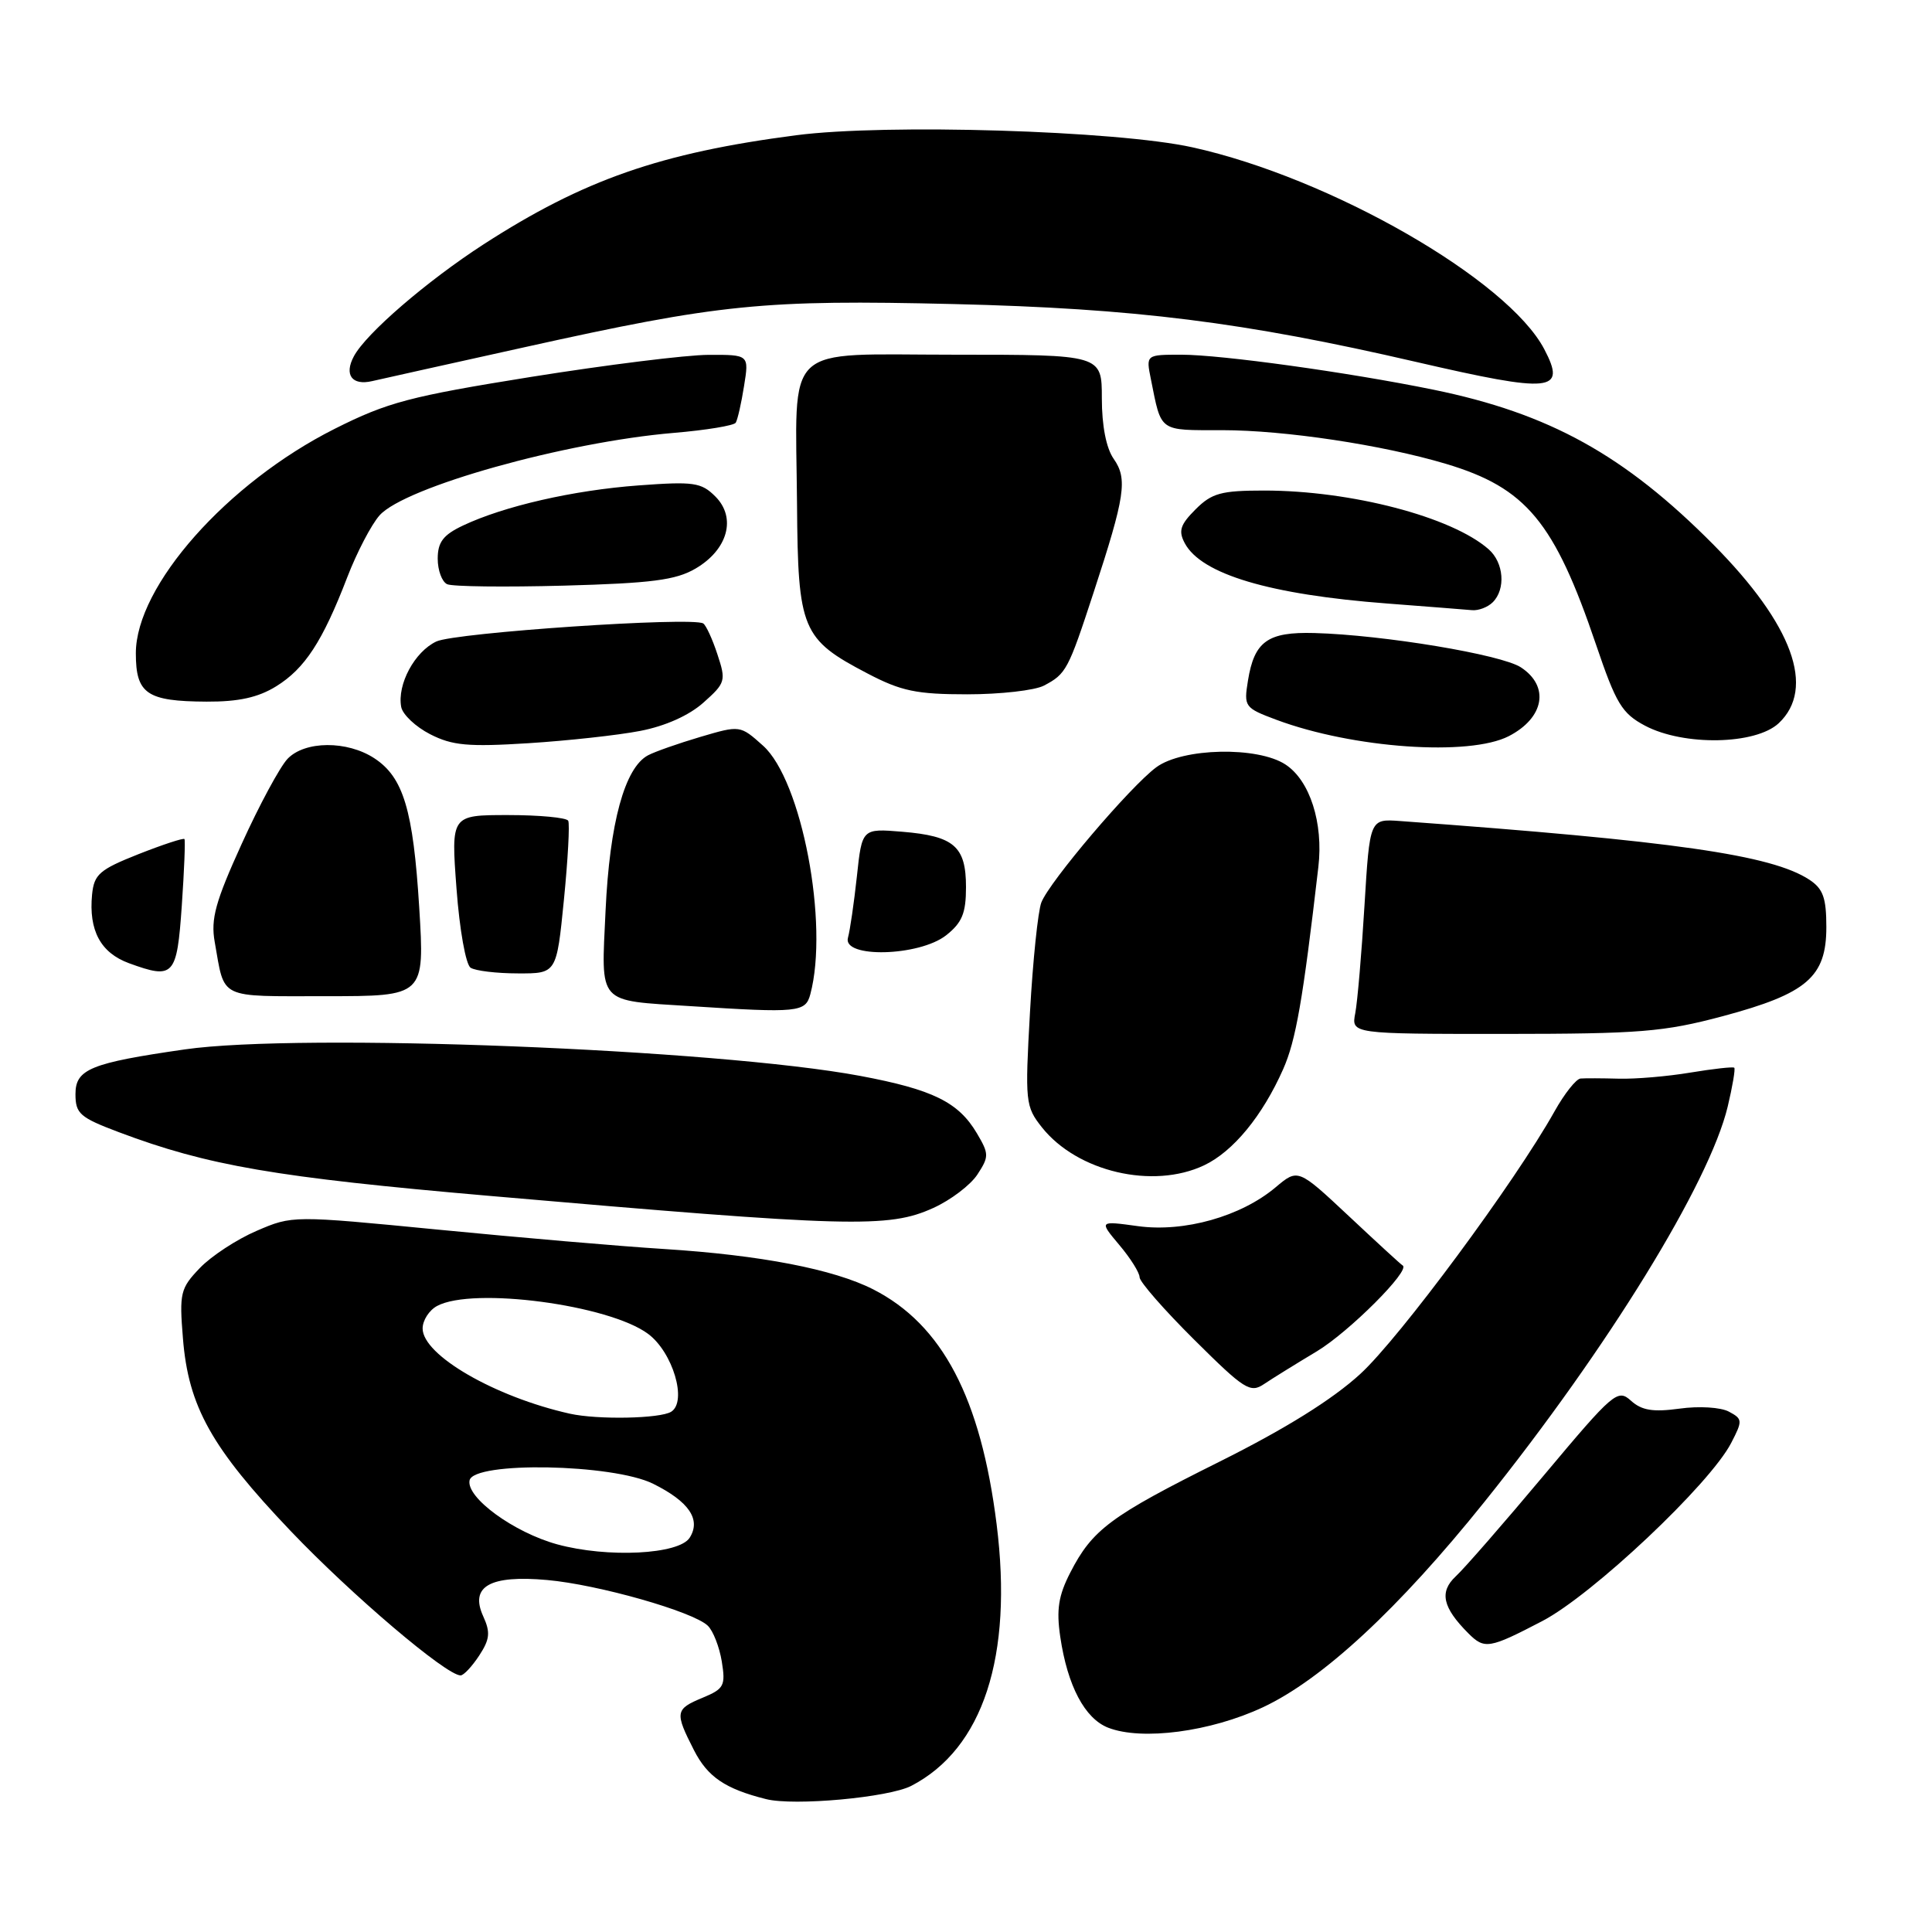 <?xml version="1.0" encoding="UTF-8" standalone="no"?>
<!DOCTYPE svg PUBLIC "-//W3C//DTD SVG 1.1//EN" "http://www.w3.org/Graphics/SVG/1.1/DTD/svg11.dtd" >
<svg xmlns="http://www.w3.org/2000/svg" xmlns:xlink="http://www.w3.org/1999/xlink" version="1.1" viewBox="0 0 256 256">
 <g >
 <path fill="currentColor"
d=" M 120.74 236.64 C 130.26 231.71 134.25 219.50 132.06 201.99 C 129.96 185.23 124.86 175.52 115.71 170.85 C 110.47 168.18 100.79 166.31 88.00 165.50 C 82.22 165.14 68.78 163.98 58.13 162.94 C 38.75 161.05 38.75 161.05 33.99 163.10 C 31.38 164.22 27.99 166.44 26.48 168.02 C 23.90 170.71 23.75 171.33 24.24 177.34 C 24.96 186.38 28.02 191.85 38.50 202.85 C 46.60 211.35 59.13 222.00 61.03 222.00 C 61.44 222.00 62.54 220.82 63.49 219.38 C 64.91 217.21 65.00 216.30 64.03 214.17 C 62.22 210.20 64.91 208.68 72.50 209.36 C 79.25 209.96 91.83 213.54 93.78 215.41 C 94.49 216.08 95.32 218.22 95.64 220.15 C 96.16 223.37 95.94 223.78 93.10 224.96 C 89.46 226.47 89.39 226.88 91.95 231.90 C 93.76 235.45 96.08 237.03 101.50 238.39 C 105.21 239.33 117.75 238.18 120.74 236.64 Z  M 167.35 226.22 C 175.24 222.52 185.34 213.16 196.70 199.00 C 213.06 178.61 226.50 156.77 228.93 146.63 C 229.57 143.95 229.96 141.63 229.80 141.48 C 229.63 141.33 227.03 141.62 224.00 142.12 C 220.97 142.63 216.70 142.99 214.50 142.93 C 212.30 142.87 210.02 142.86 209.43 142.91 C 208.85 142.96 207.30 144.91 205.99 147.25 C 200.76 156.61 185.45 177.30 180.23 182.07 C 176.54 185.45 170.29 189.34 161.59 193.68 C 147.15 200.88 144.74 202.67 141.81 208.39 C 140.25 211.43 139.96 213.29 140.49 216.89 C 141.45 223.39 143.74 227.72 146.84 228.93 C 151.31 230.67 160.41 229.47 167.35 226.22 Z  M 204.36 214.80 C 211.00 211.34 226.57 196.66 229.39 191.20 C 230.92 188.25 230.91 188.02 229.09 187.05 C 228.01 186.47 225.13 186.29 222.56 186.65 C 219.02 187.13 217.54 186.89 216.11 185.60 C 214.35 184.01 213.81 184.46 204.61 195.44 C 199.30 201.78 194.03 207.83 192.89 208.88 C 190.69 210.94 191.15 213.00 194.56 216.42 C 196.71 218.57 197.32 218.47 204.36 214.80 Z  M 174.50 179.05 C 178.75 176.49 186.96 168.29 185.86 167.68 C 185.66 167.58 182.46 164.64 178.75 161.16 C 171.99 154.83 171.99 154.83 169.03 157.32 C 164.44 161.19 156.90 163.31 150.78 162.47 C 145.62 161.76 145.62 161.76 148.31 164.96 C 149.79 166.71 151.00 168.64 151.00 169.24 C 151.00 169.84 154.26 173.57 158.25 177.53 C 164.89 184.13 165.67 184.63 167.50 183.39 C 168.60 182.65 171.75 180.70 174.50 179.05 Z  M 123.67 160.06 C 125.97 159.02 128.59 157.03 129.51 155.63 C 131.06 153.26 131.06 152.90 129.45 150.18 C 127.00 146.03 123.61 144.37 113.97 142.56 C 94.90 139.00 39.84 136.84 24.50 139.05 C 12.00 140.85 10.00 141.67 10.00 144.97 C 10.00 147.57 10.58 148.07 15.75 150.02 C 27.54 154.46 36.49 156.00 64.86 158.46 C 112.72 162.62 117.73 162.76 123.67 160.06 Z  M 159.55 154.41 C 163.41 152.58 167.29 147.85 170.03 141.66 C 171.71 137.86 172.64 132.55 174.69 114.87 C 175.37 109.04 173.56 103.41 170.33 101.30 C 166.64 98.88 156.70 99.09 153.21 101.67 C 149.77 104.21 139.05 116.82 137.98 119.59 C 137.54 120.74 136.86 127.26 136.48 134.09 C 135.81 146.03 135.87 146.61 138.06 149.38 C 142.74 155.27 152.77 157.62 159.55 154.41 Z  M 228.28 134.65 C 239.43 131.66 242.00 129.46 242.00 122.85 C 242.00 118.96 241.57 117.76 239.74 116.56 C 234.72 113.28 221.90 111.44 185.50 108.79 C 181.50 108.50 181.50 108.50 180.80 120.00 C 180.42 126.33 179.87 132.74 179.58 134.25 C 179.05 137.00 179.05 137.00 199.28 137.00 C 217.33 136.99 220.44 136.74 228.28 134.65 Z  M 107.37 131.75 C 109.86 122.44 106.24 103.39 101.10 98.80 C 98.07 96.09 98.07 96.09 92.78 97.65 C 89.88 98.51 86.77 99.60 85.87 100.08 C 82.78 101.72 80.78 109.02 80.24 120.68 C 79.66 133.24 79.02 132.52 91.50 133.32 C 105.79 134.24 106.73 134.14 107.37 131.75 Z  M 55.55 120.26 C 54.75 107.32 53.45 103.00 49.61 100.48 C 46.00 98.11 40.39 98.15 38.10 100.55 C 37.09 101.62 34.35 106.69 32.03 111.81 C 28.54 119.48 27.91 121.77 28.45 124.81 C 29.82 132.51 28.76 132.00 43.20 132.00 C 56.27 132.00 56.27 132.00 55.55 120.26 Z  M 24.09 119.99 C 24.41 115.32 24.57 111.36 24.44 111.18 C 24.31 111.01 21.57 111.91 18.35 113.18 C 13.18 115.23 12.47 115.85 12.20 118.53 C 11.74 123.29 13.33 126.25 17.09 127.63 C 23.04 129.80 23.44 129.37 24.09 119.99 Z  M 74.72 119.25 C 75.25 113.89 75.51 109.16 75.29 108.75 C 75.06 108.34 71.48 108.00 67.32 108.00 C 59.76 108.00 59.76 108.00 60.49 117.75 C 60.89 123.17 61.72 127.83 62.36 128.23 C 62.99 128.64 65.81 128.98 68.63 128.98 C 73.75 129.00 73.75 129.00 74.72 119.25 Z  M 125.37 123.93 C 127.48 122.26 128.00 121.01 128.00 117.55 C 128.00 112.15 126.43 110.78 119.55 110.21 C 114.22 109.77 114.22 109.77 113.54 116.14 C 113.16 119.64 112.63 123.29 112.36 124.25 C 111.59 126.99 121.79 126.74 125.37 123.93 Z  M 84.83 96.85 C 88.16 96.21 91.31 94.80 93.22 93.09 C 96.14 90.49 96.22 90.20 95.06 86.70 C 94.40 84.68 93.55 82.84 93.18 82.61 C 91.69 81.70 60.34 83.82 57.82 85.00 C 54.94 86.35 52.61 90.69 53.16 93.67 C 53.35 94.68 55.08 96.31 57.00 97.29 C 59.93 98.79 62.04 98.98 70.00 98.48 C 75.22 98.15 81.90 97.42 84.83 96.85 Z  M 199.93 97.54 C 204.63 95.11 205.36 90.94 201.53 88.43 C 198.95 86.73 183.30 84.13 174.17 83.88 C 167.97 83.71 166.20 84.98 165.36 90.19 C 164.80 93.64 164.91 93.80 169.14 95.38 C 179.28 99.16 194.70 100.24 199.93 97.54 Z  M 235.69 95.83 C 240.61 91.20 237.54 82.78 227.07 72.20 C 215.27 60.30 205.31 54.78 189.91 51.63 C 178.69 49.34 161.82 47.00 156.54 47.00 C 151.84 47.00 151.84 47.00 152.50 50.25 C 153.92 57.32 153.47 57.00 161.94 57.00 C 170.22 57.00 183.18 58.95 191.59 61.46 C 202.23 64.64 205.96 69.13 211.48 85.41 C 214.14 93.25 214.91 94.53 217.98 96.16 C 223.11 98.87 232.63 98.69 235.69 95.83 Z  M 36.58 90.95 C 40.39 88.60 42.74 85.00 46.01 76.50 C 47.28 73.20 49.21 69.50 50.30 68.28 C 53.67 64.52 74.91 58.57 89.28 57.36 C 93.56 57.00 97.26 56.39 97.49 56.01 C 97.73 55.62 98.23 53.44 98.59 51.15 C 99.26 47.00 99.26 47.00 93.88 47.02 C 90.92 47.03 80.35 48.35 70.38 49.94 C 54.32 52.52 51.37 53.29 44.35 56.82 C 30.10 63.99 18.00 77.64 18.00 86.56 C 18.00 91.94 19.45 92.93 27.38 92.97 C 31.61 92.99 34.20 92.42 36.58 90.95 Z  M 138.32 90.85 C 141.28 89.29 141.54 88.80 144.91 78.50 C 149.09 65.74 149.43 63.46 147.57 60.80 C 146.58 59.39 146.00 56.42 146.00 52.78 C 146.00 47.00 146.00 47.00 126.52 47.00 C 103.44 47.00 105.44 45.10 105.61 66.82 C 105.73 83.47 106.24 84.69 114.97 89.25 C 119.42 91.58 121.45 92.00 128.18 92.00 C 132.55 92.00 137.11 91.48 138.32 90.85 Z  M 197.80 79.80 C 199.54 78.06 199.27 74.55 197.25 72.78 C 192.36 68.48 179.02 65.00 167.50 65.00 C 161.81 65.00 160.57 65.34 158.42 67.49 C 156.38 69.53 156.12 70.35 156.99 71.98 C 159.19 76.09 168.24 78.79 183.83 79.97 C 189.15 80.38 194.20 80.77 195.05 80.85 C 195.90 80.93 197.14 80.46 197.80 79.80 Z  M 92.16 75.34 C 96.44 72.84 97.61 68.61 94.79 65.79 C 92.92 63.92 91.93 63.78 84.61 64.32 C 75.96 64.96 66.79 67.06 61.34 69.64 C 58.72 70.88 58.00 71.84 58.00 74.03 C 58.00 75.57 58.56 77.09 59.25 77.41 C 59.94 77.73 66.90 77.81 74.73 77.60 C 86.34 77.28 89.55 76.87 92.16 75.34 Z  M 69.50 46.01 C 95.42 40.26 101.14 39.69 126.42 40.29 C 150.41 40.87 164.78 42.67 187.66 47.96 C 205.67 52.12 207.59 51.93 204.63 46.28 C 199.79 37.04 176.28 23.55 158.00 19.52 C 147.95 17.30 117.40 16.37 105.50 17.92 C 87.51 20.26 77.32 23.82 64.07 32.38 C 56.54 37.26 48.50 44.19 46.89 47.21 C 45.57 49.67 46.64 51.12 49.31 50.50 C 50.52 50.22 59.60 48.20 69.50 46.01 Z  M 73.82 204.63 C 68.08 203.05 61.76 198.44 62.22 196.16 C 62.73 193.62 81.23 193.96 86.55 196.61 C 91.30 198.97 92.91 201.34 91.39 203.75 C 89.99 205.98 80.50 206.46 73.82 204.63 Z  M 75.50 187.32 C 65.55 185.09 56.00 179.56 56.00 176.03 C 56.00 174.95 56.87 173.60 57.93 173.04 C 62.67 170.50 80.68 172.89 85.87 176.74 C 89.15 179.17 91.09 185.70 88.94 187.06 C 87.48 187.98 79.18 188.14 75.50 187.32 Z "/>
</g>
</svg>